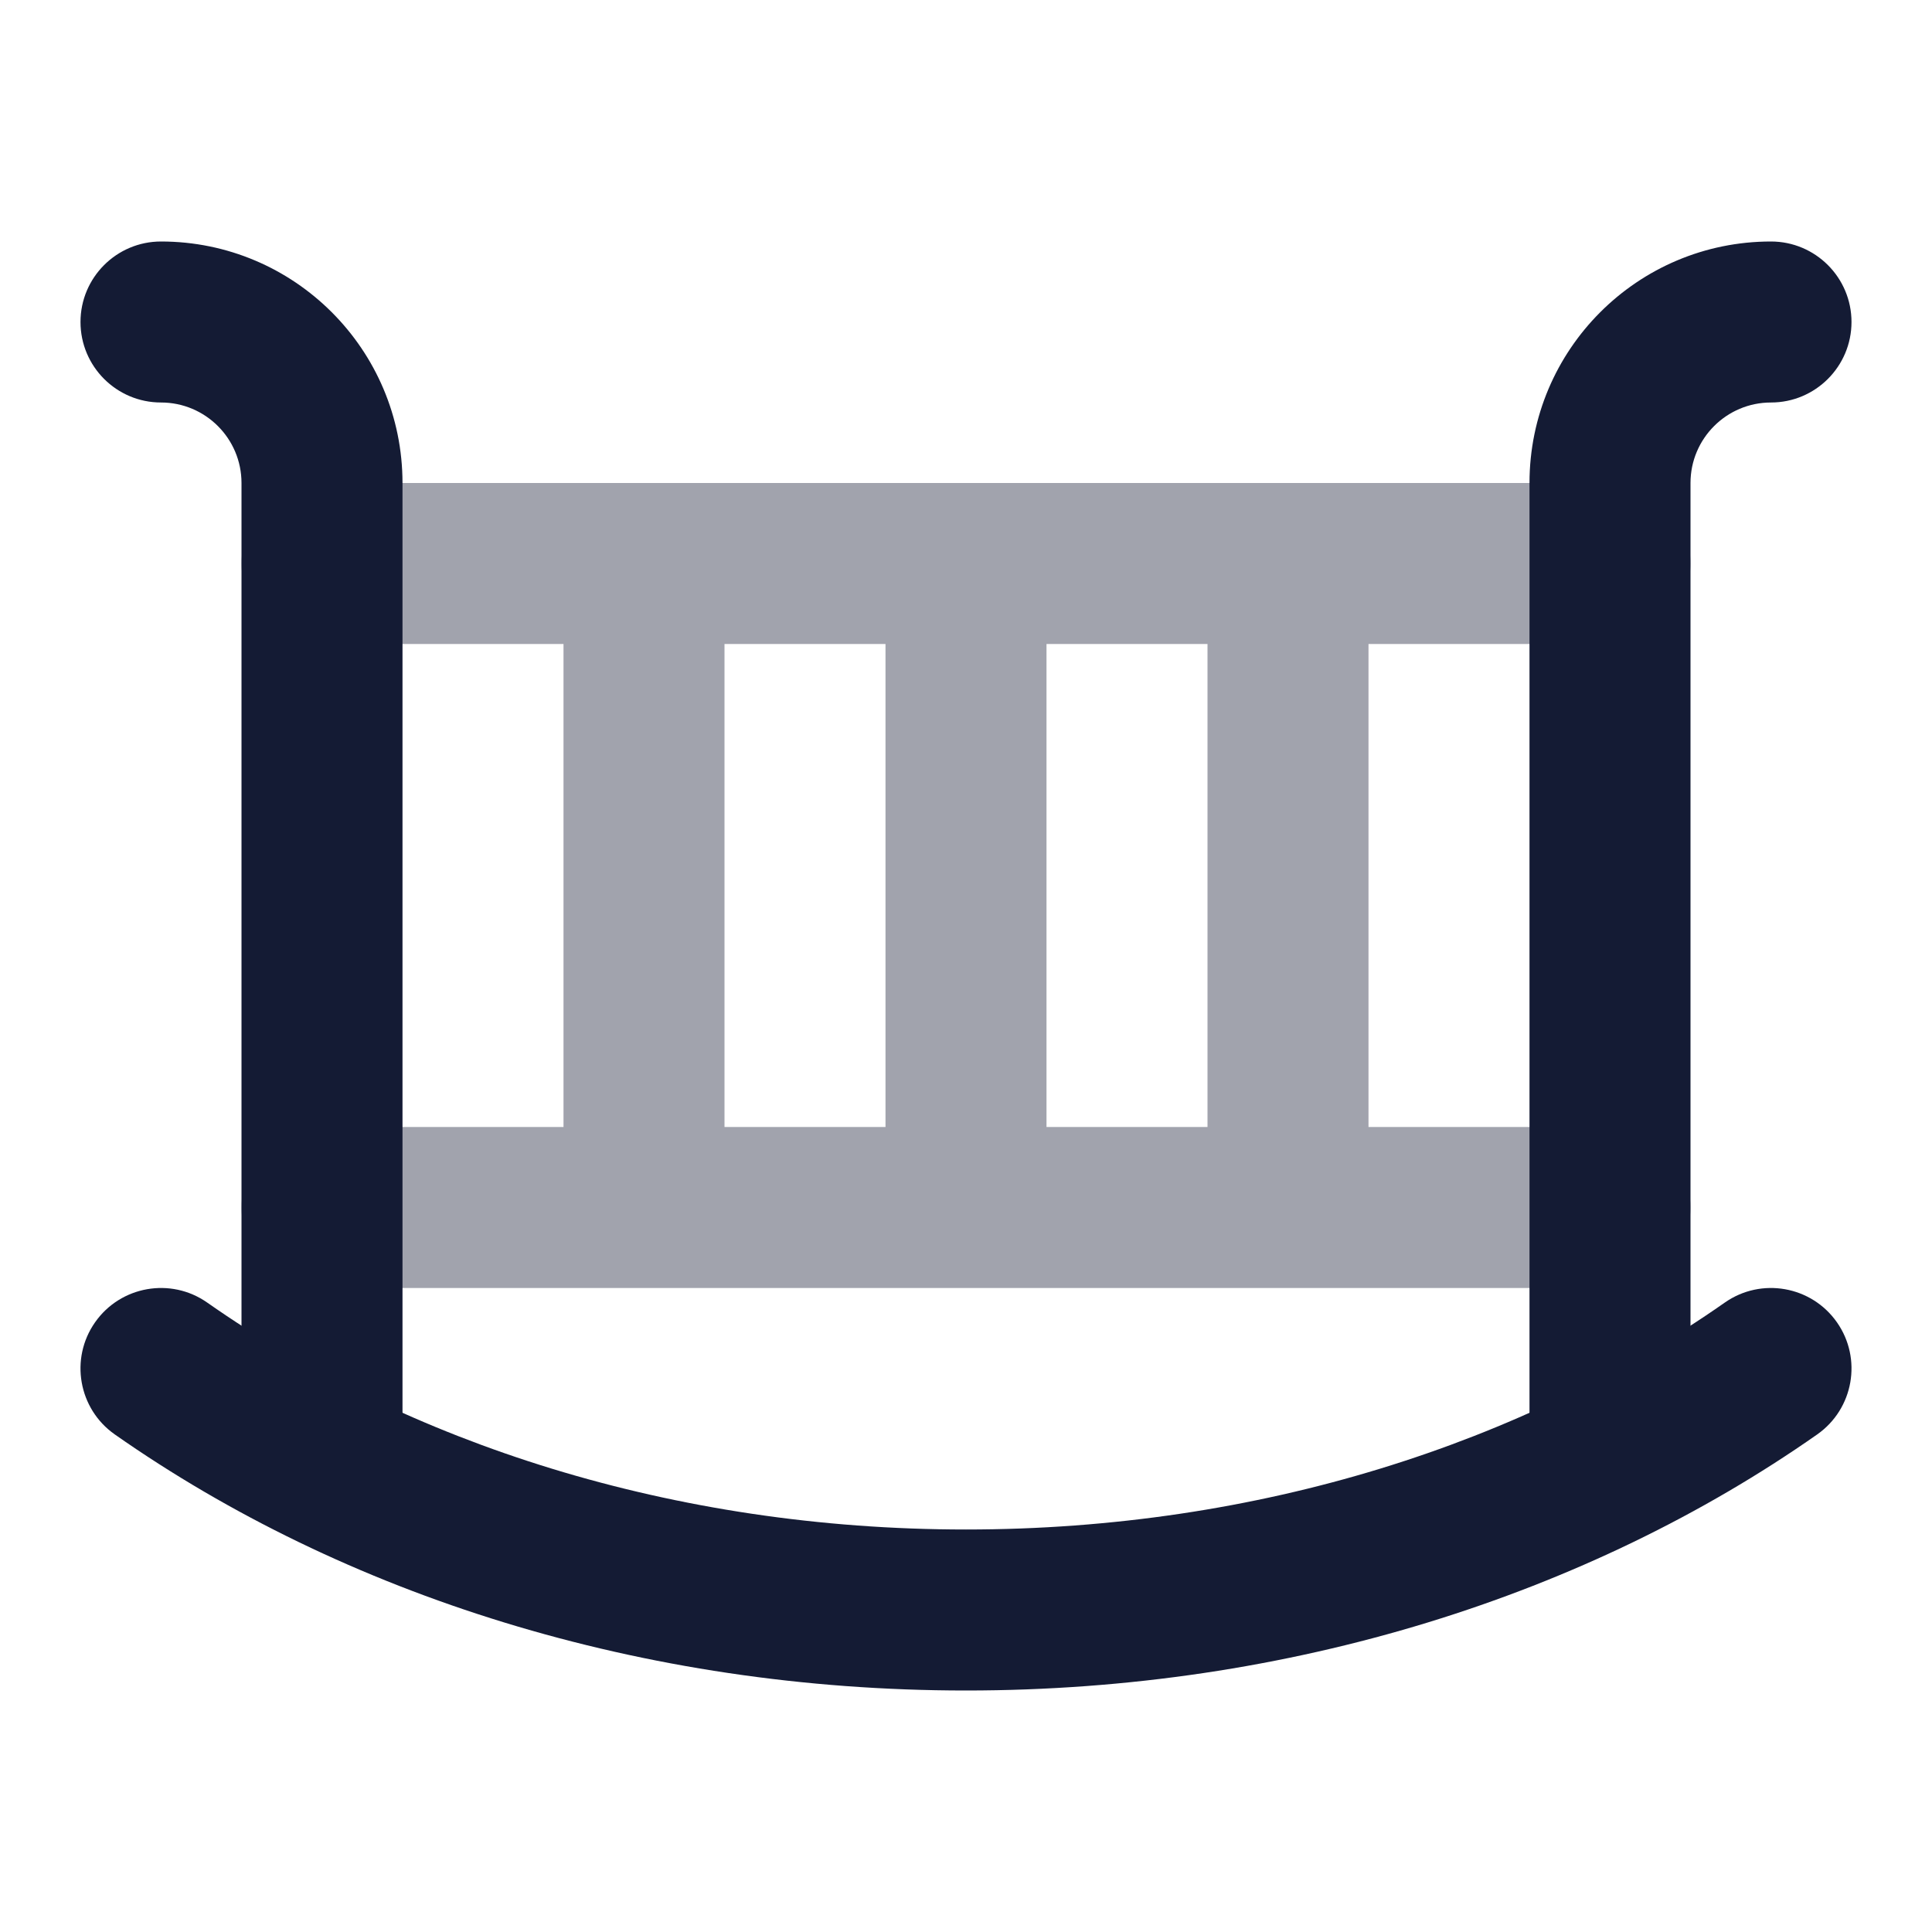 <svg width="24" height="24" viewBox="0 0 24 24" fill="none" xmlns="http://www.w3.org/2000/svg">
<path opacity="0.4" fill-rule="evenodd" clip-rule="evenodd" d="M4 8H7L7 14H4C3.448 14 3 14.448 3 15C3 15.552 3.448 16 4 16H8H12H16L20 16C20.552 16 21 15.552 21 15C21 14.448 20.552 14 20 14H17L17 8H20C20.552 8 21 7.552 21 7C21 6.448 20.552 6 20 6H16H12L8 6H4C3.448 6 3 6.448 3 7C3 7.552 3.448 8 4 8ZM15 14H13L13 8L15 8L15 14ZM11 14H9L9 8H11L11 14Z" fill="#141B34"/>
<path fill-rule="evenodd" clip-rule="evenodd" d="M12 19C15.641 19 18.939 17.924 21.426 16.181C21.879 15.864 22.502 15.974 22.819 16.426C23.136 16.878 23.026 17.502 22.574 17.819C19.731 19.811 16.028 21 12 21C7.973 21 4.269 19.811 1.426 17.819C0.974 17.502 0.864 16.878 1.181 16.426C1.498 15.974 2.122 15.864 2.574 16.181C5.061 17.924 8.359 19 12 19Z" fill="#141B34"/>
<path fill-rule="evenodd" clip-rule="evenodd" d="M1 4C1 3.448 1.448 3 2 3C3.657 3 5 4.343 5 6V18C5 18.552 4.552 19 4 19C3.448 19 3 18.552 3 18V6C3 5.448 2.552 5 2 5C1.448 5 1 4.552 1 4ZM19 6C19 4.343 20.343 3 22 3C22.552 3 23 3.448 23 4C23 4.552 22.552 5 22 5C21.448 5 21 5.448 21 6V18C21 18.552 20.552 19 20 19C19.448 19 19 18.552 19 18V6Z" fill="#141B34"/>
</svg>
